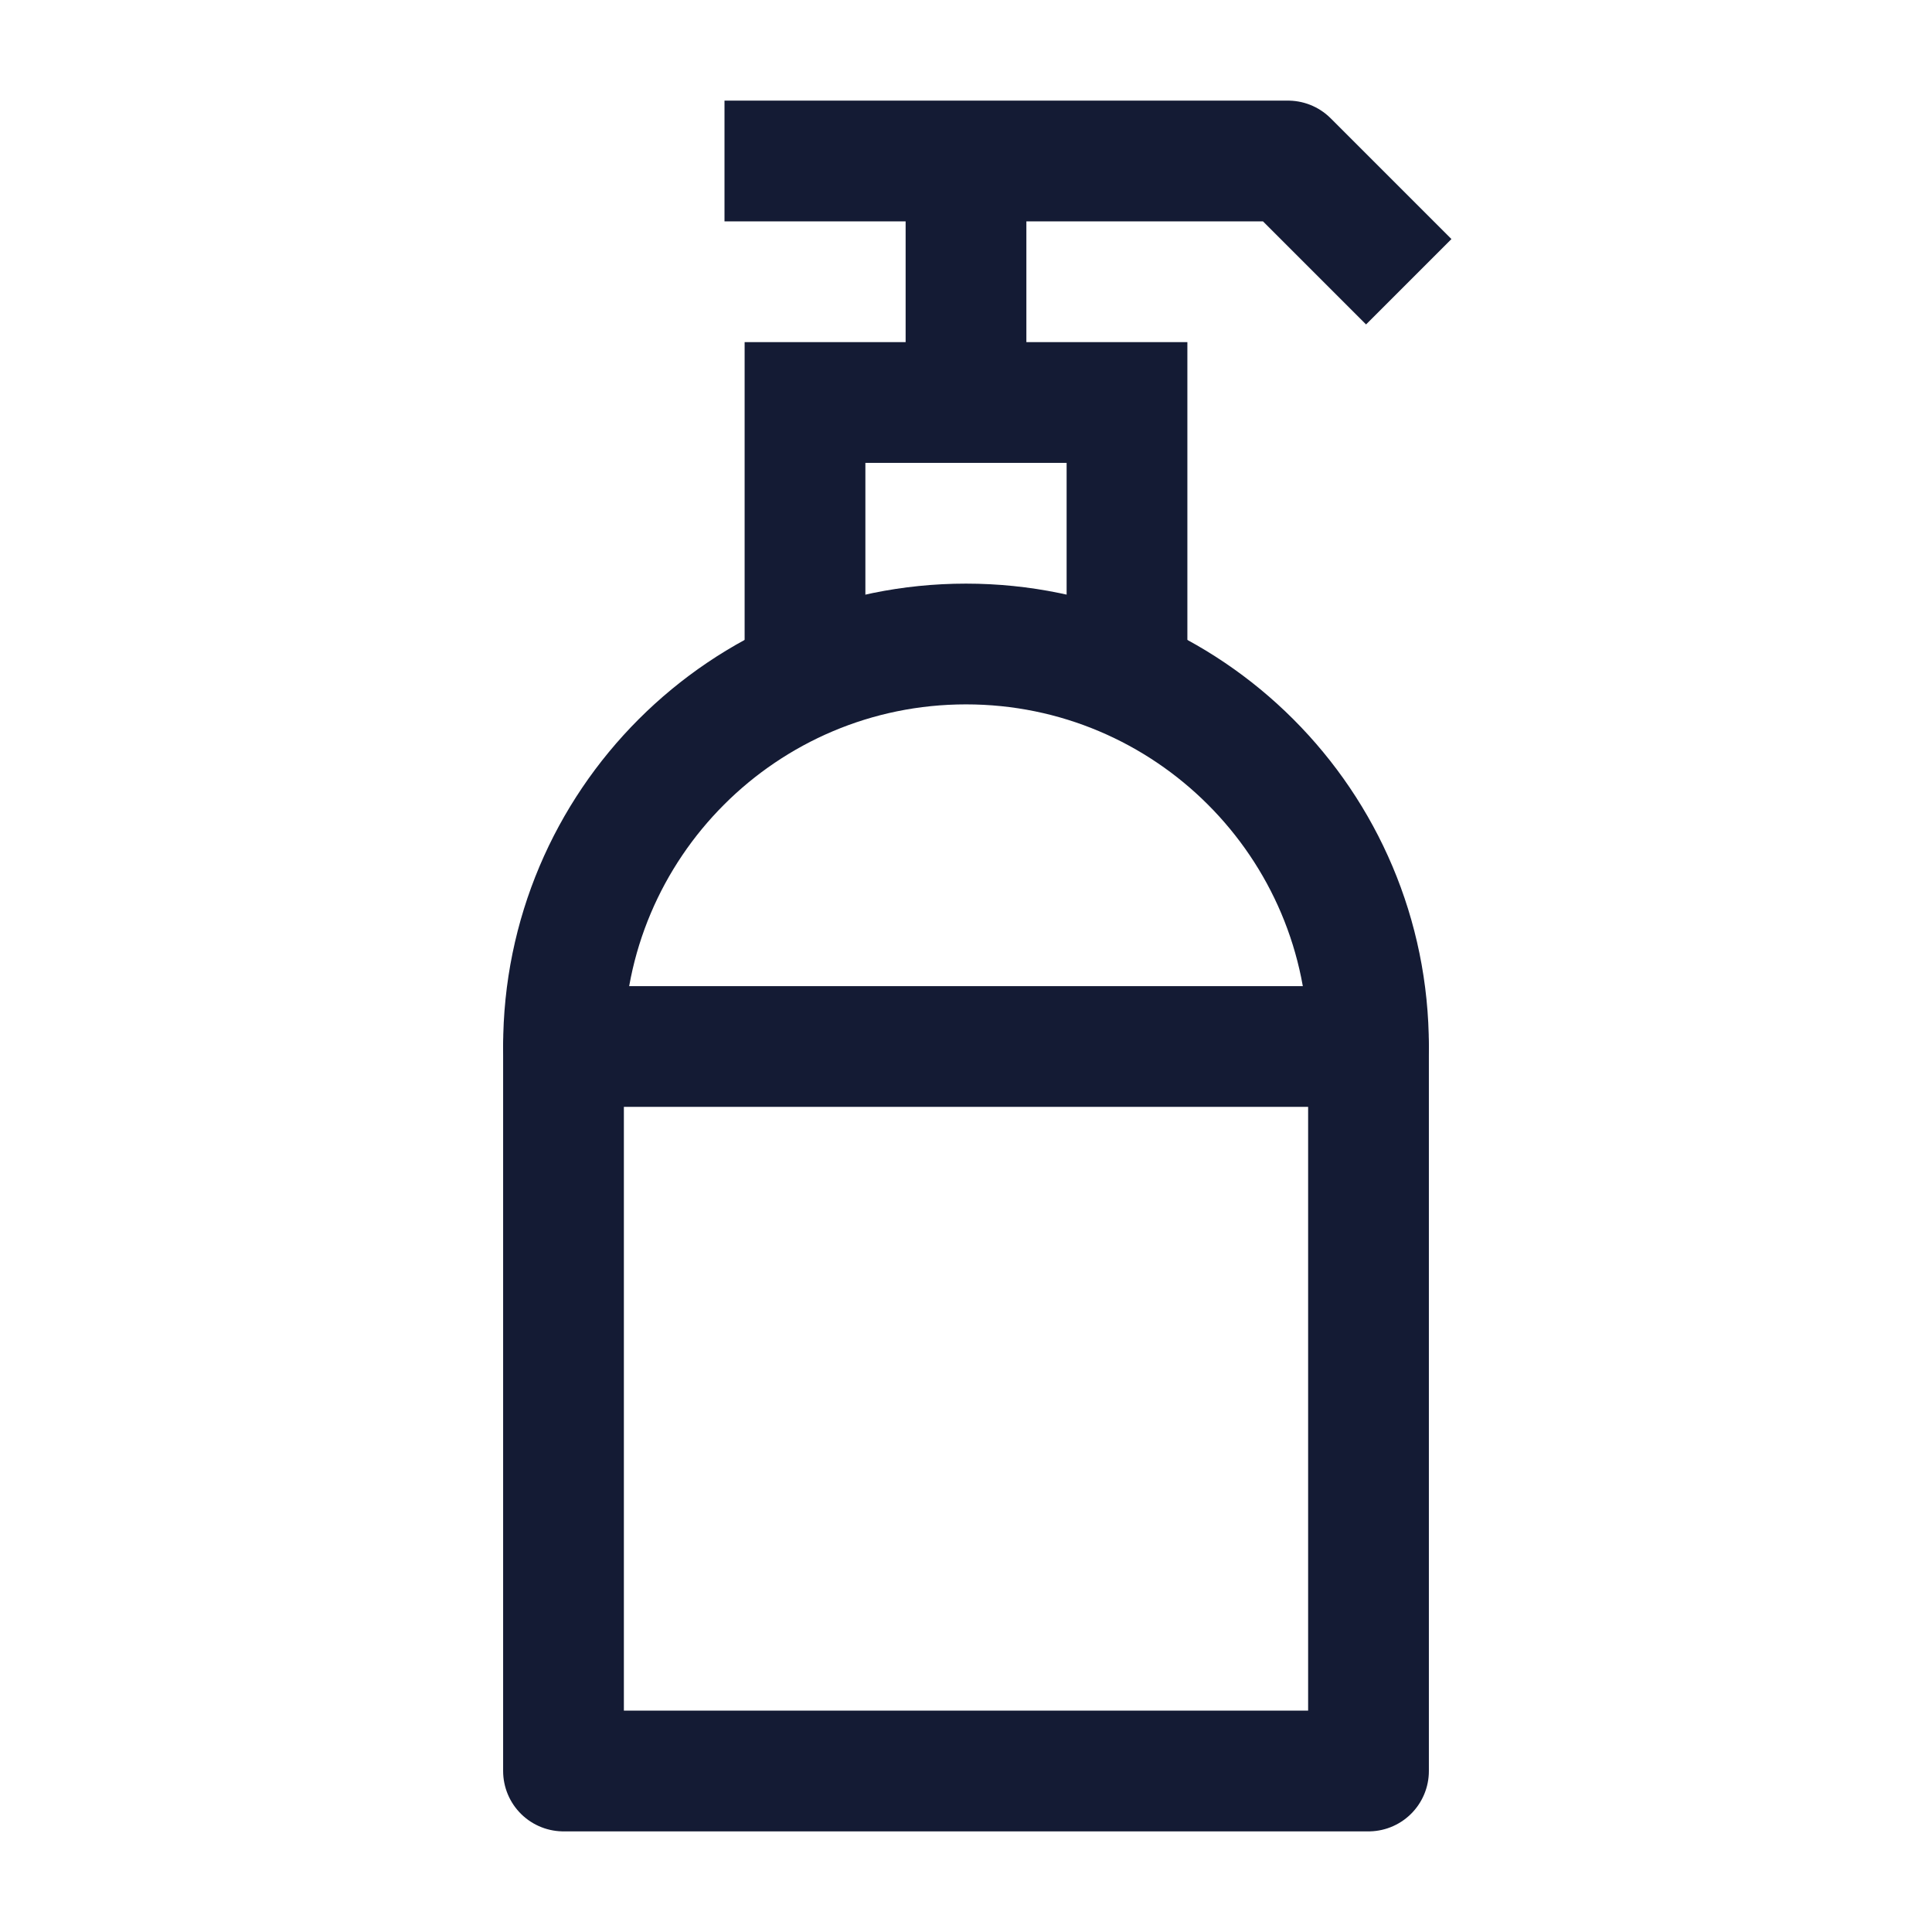 <svg width="24" height="24" viewBox="0 0 24 24" fill="none" xmlns="http://www.w3.org/2000/svg">
<path d="M17 22V13C17 10.239 14.761 8 12 8C9.239 8 7 10.239 7 13V22H17Z" stroke="#141B34" stroke-width="1.5" stroke-linecap="round" stroke-linejoin="round"/>
<path d="M10 8V5H14V8" stroke="#141B34" stroke-width="1.5"/>
<path d="M12 5V2M12 2H9M12 2L16 2L17.5 3.5" stroke="#141B34" stroke-width="1.5" stroke-linejoin="round"/>
<path d="M7 13H17" stroke="#141B34" stroke-width="1.5" stroke-linecap="round" stroke-linejoin="round"/>
</svg>
